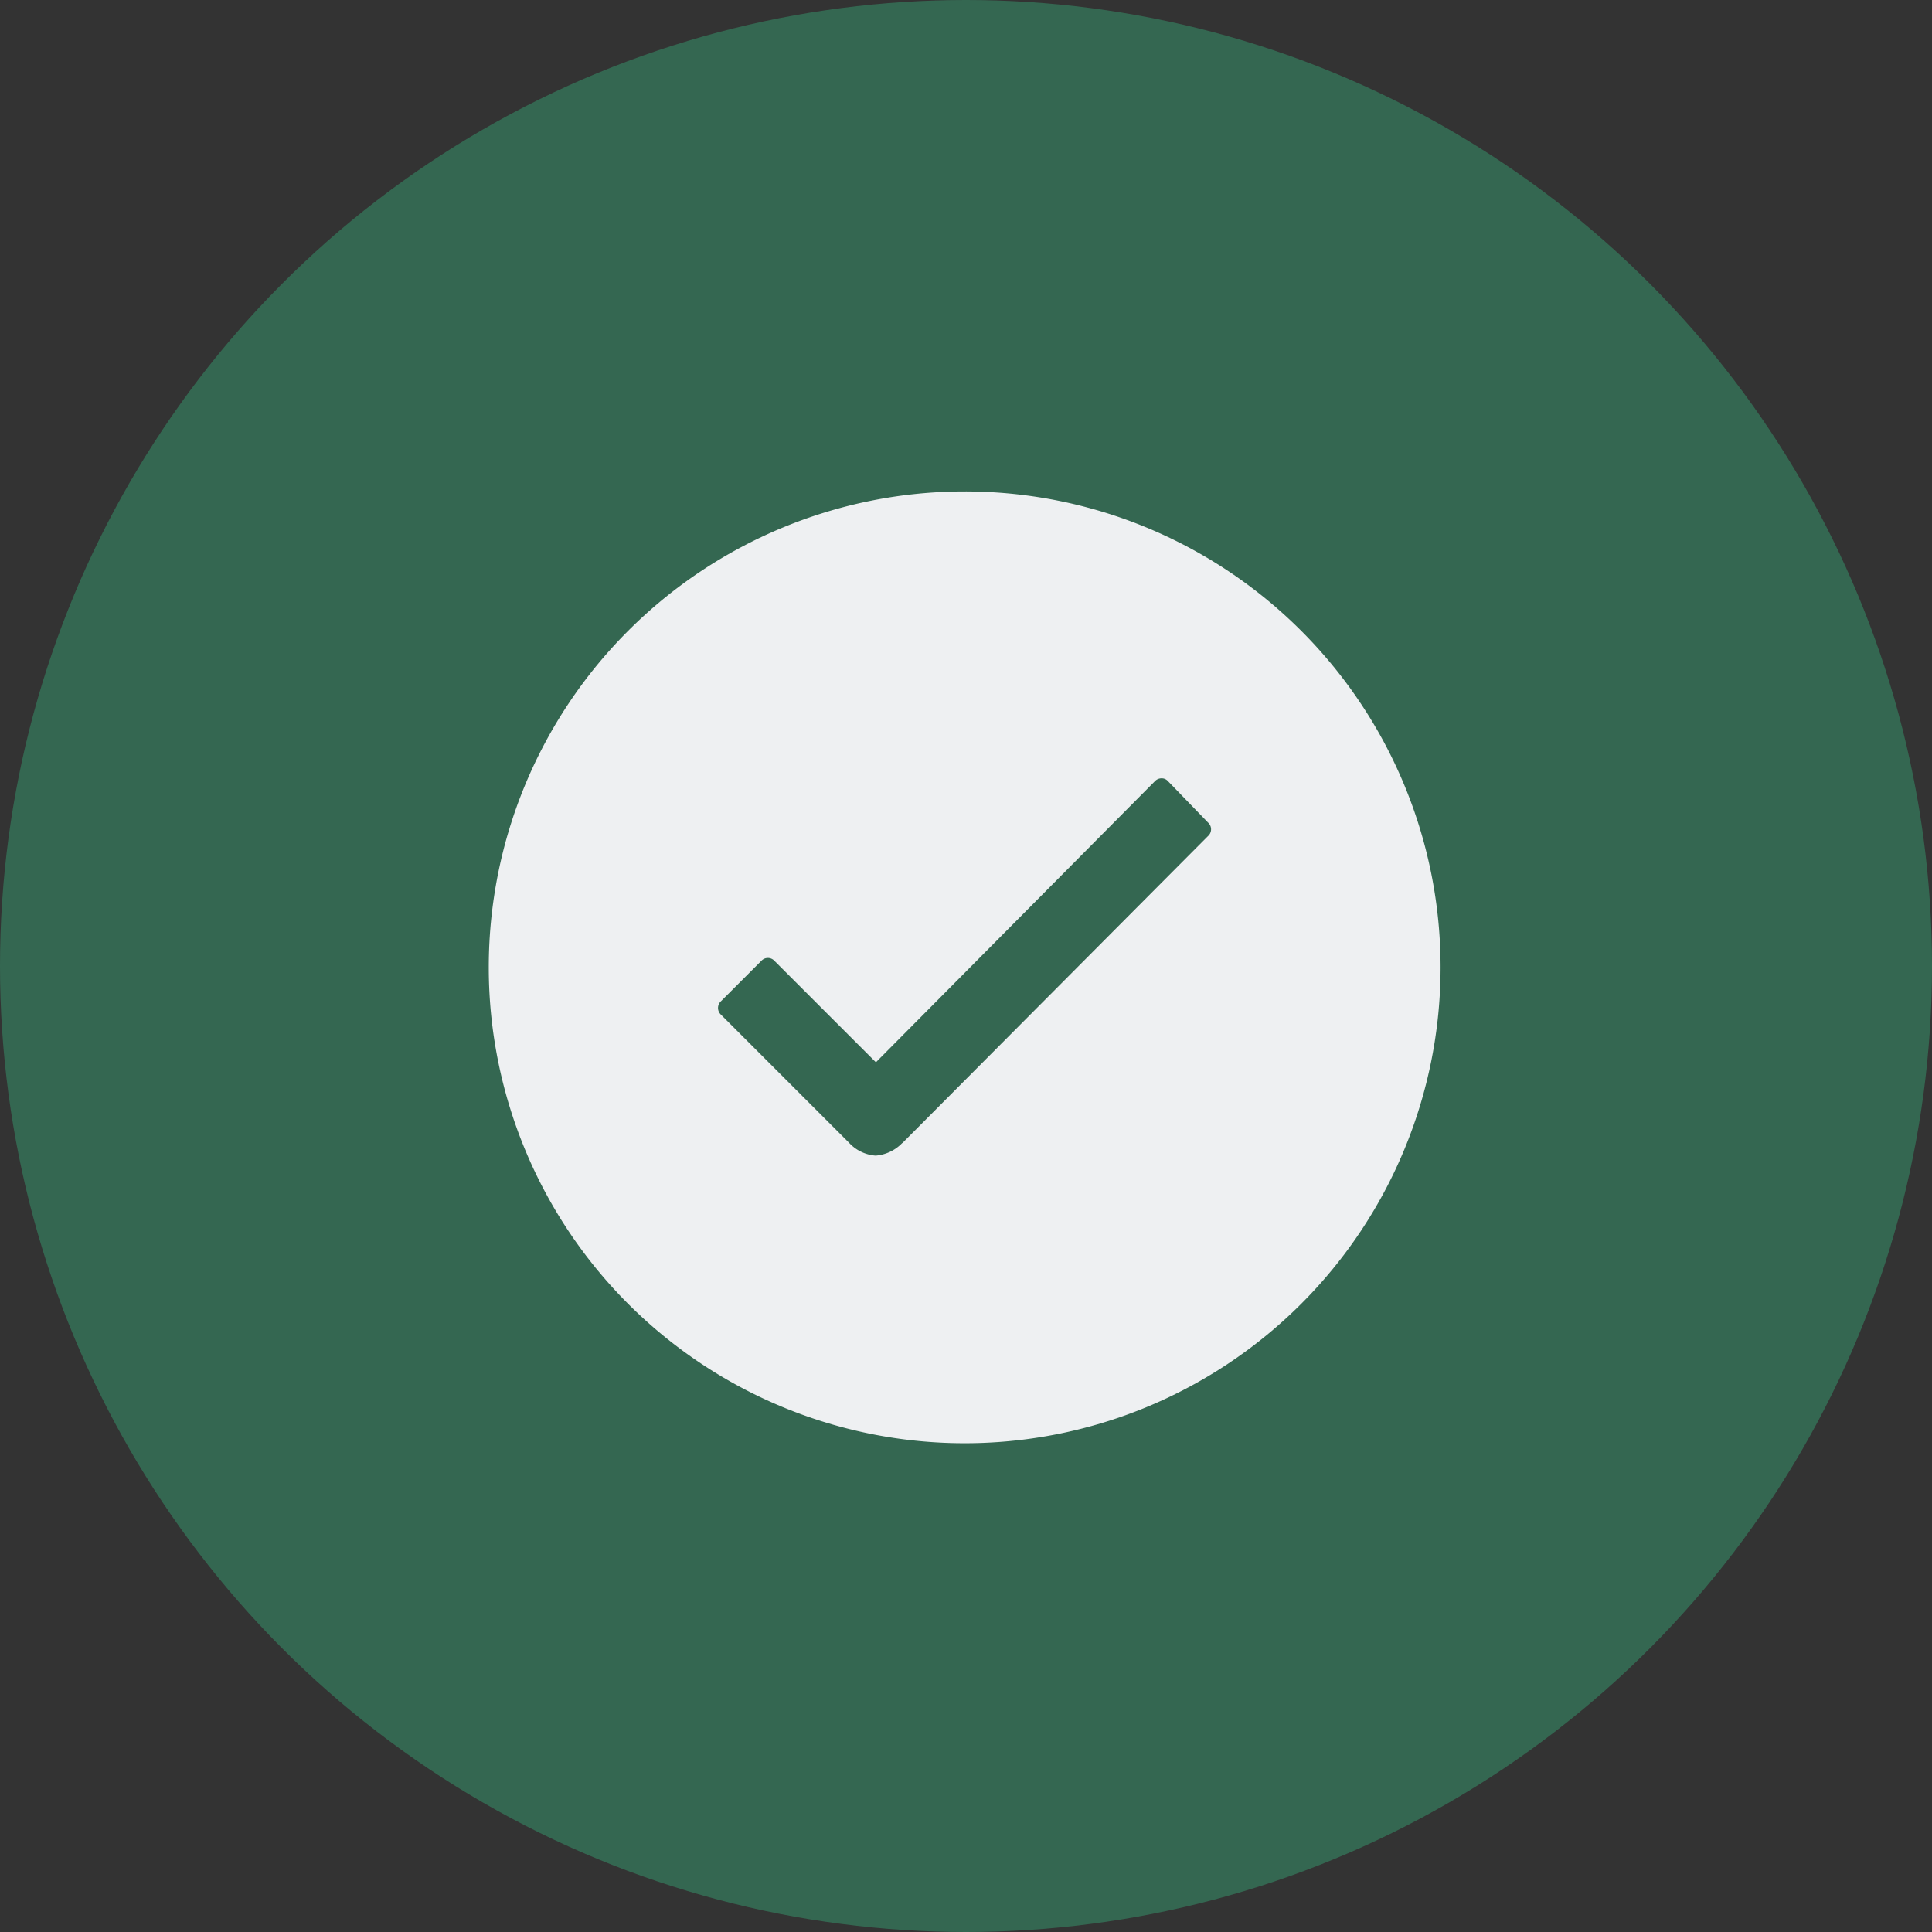 <svg xmlns="http://www.w3.org/2000/svg" width="180" height="180" viewBox="0 0 180 180">
  <rect x="0" y="0" width="180" height="180" fill="#333333" stroke="none"/>
  <g id="proven" transform="translate(0 0.248)">
    <circle id="Ellipse_15" data-name="Ellipse 15" cx="90" cy="90" r="90" transform="translate(0 -0.248)" fill="#346751"/>
    <path id="Icon_ionic-ios-checkmark-circle" data-name="Icon ionic-ios-checkmark-circle" d="M51.37,7.031A44.339,44.339,0,1,0,95.709,51.37,44.332,44.332,0,0,0,51.37,7.031Zm22.7,32.082-28.5,28.628h-.021a3.85,3.85,0,0,1-2.473,1.172A3.732,3.732,0,0,1,40.584,67.7L28.646,55.761a.849.849,0,0,1,0-1.215l3.794-3.794a.824.824,0,0,1,1.194,0L43.1,60.217l26.006-26.2a.842.842,0,0,1,.6-.256h0a.774.774,0,0,1,.6.256l3.73,3.858A.84.84,0,0,1,74.072,39.113Z" transform="translate(38.506 38.506)" fill="#eef0f2"/>
  </g>
</svg>
